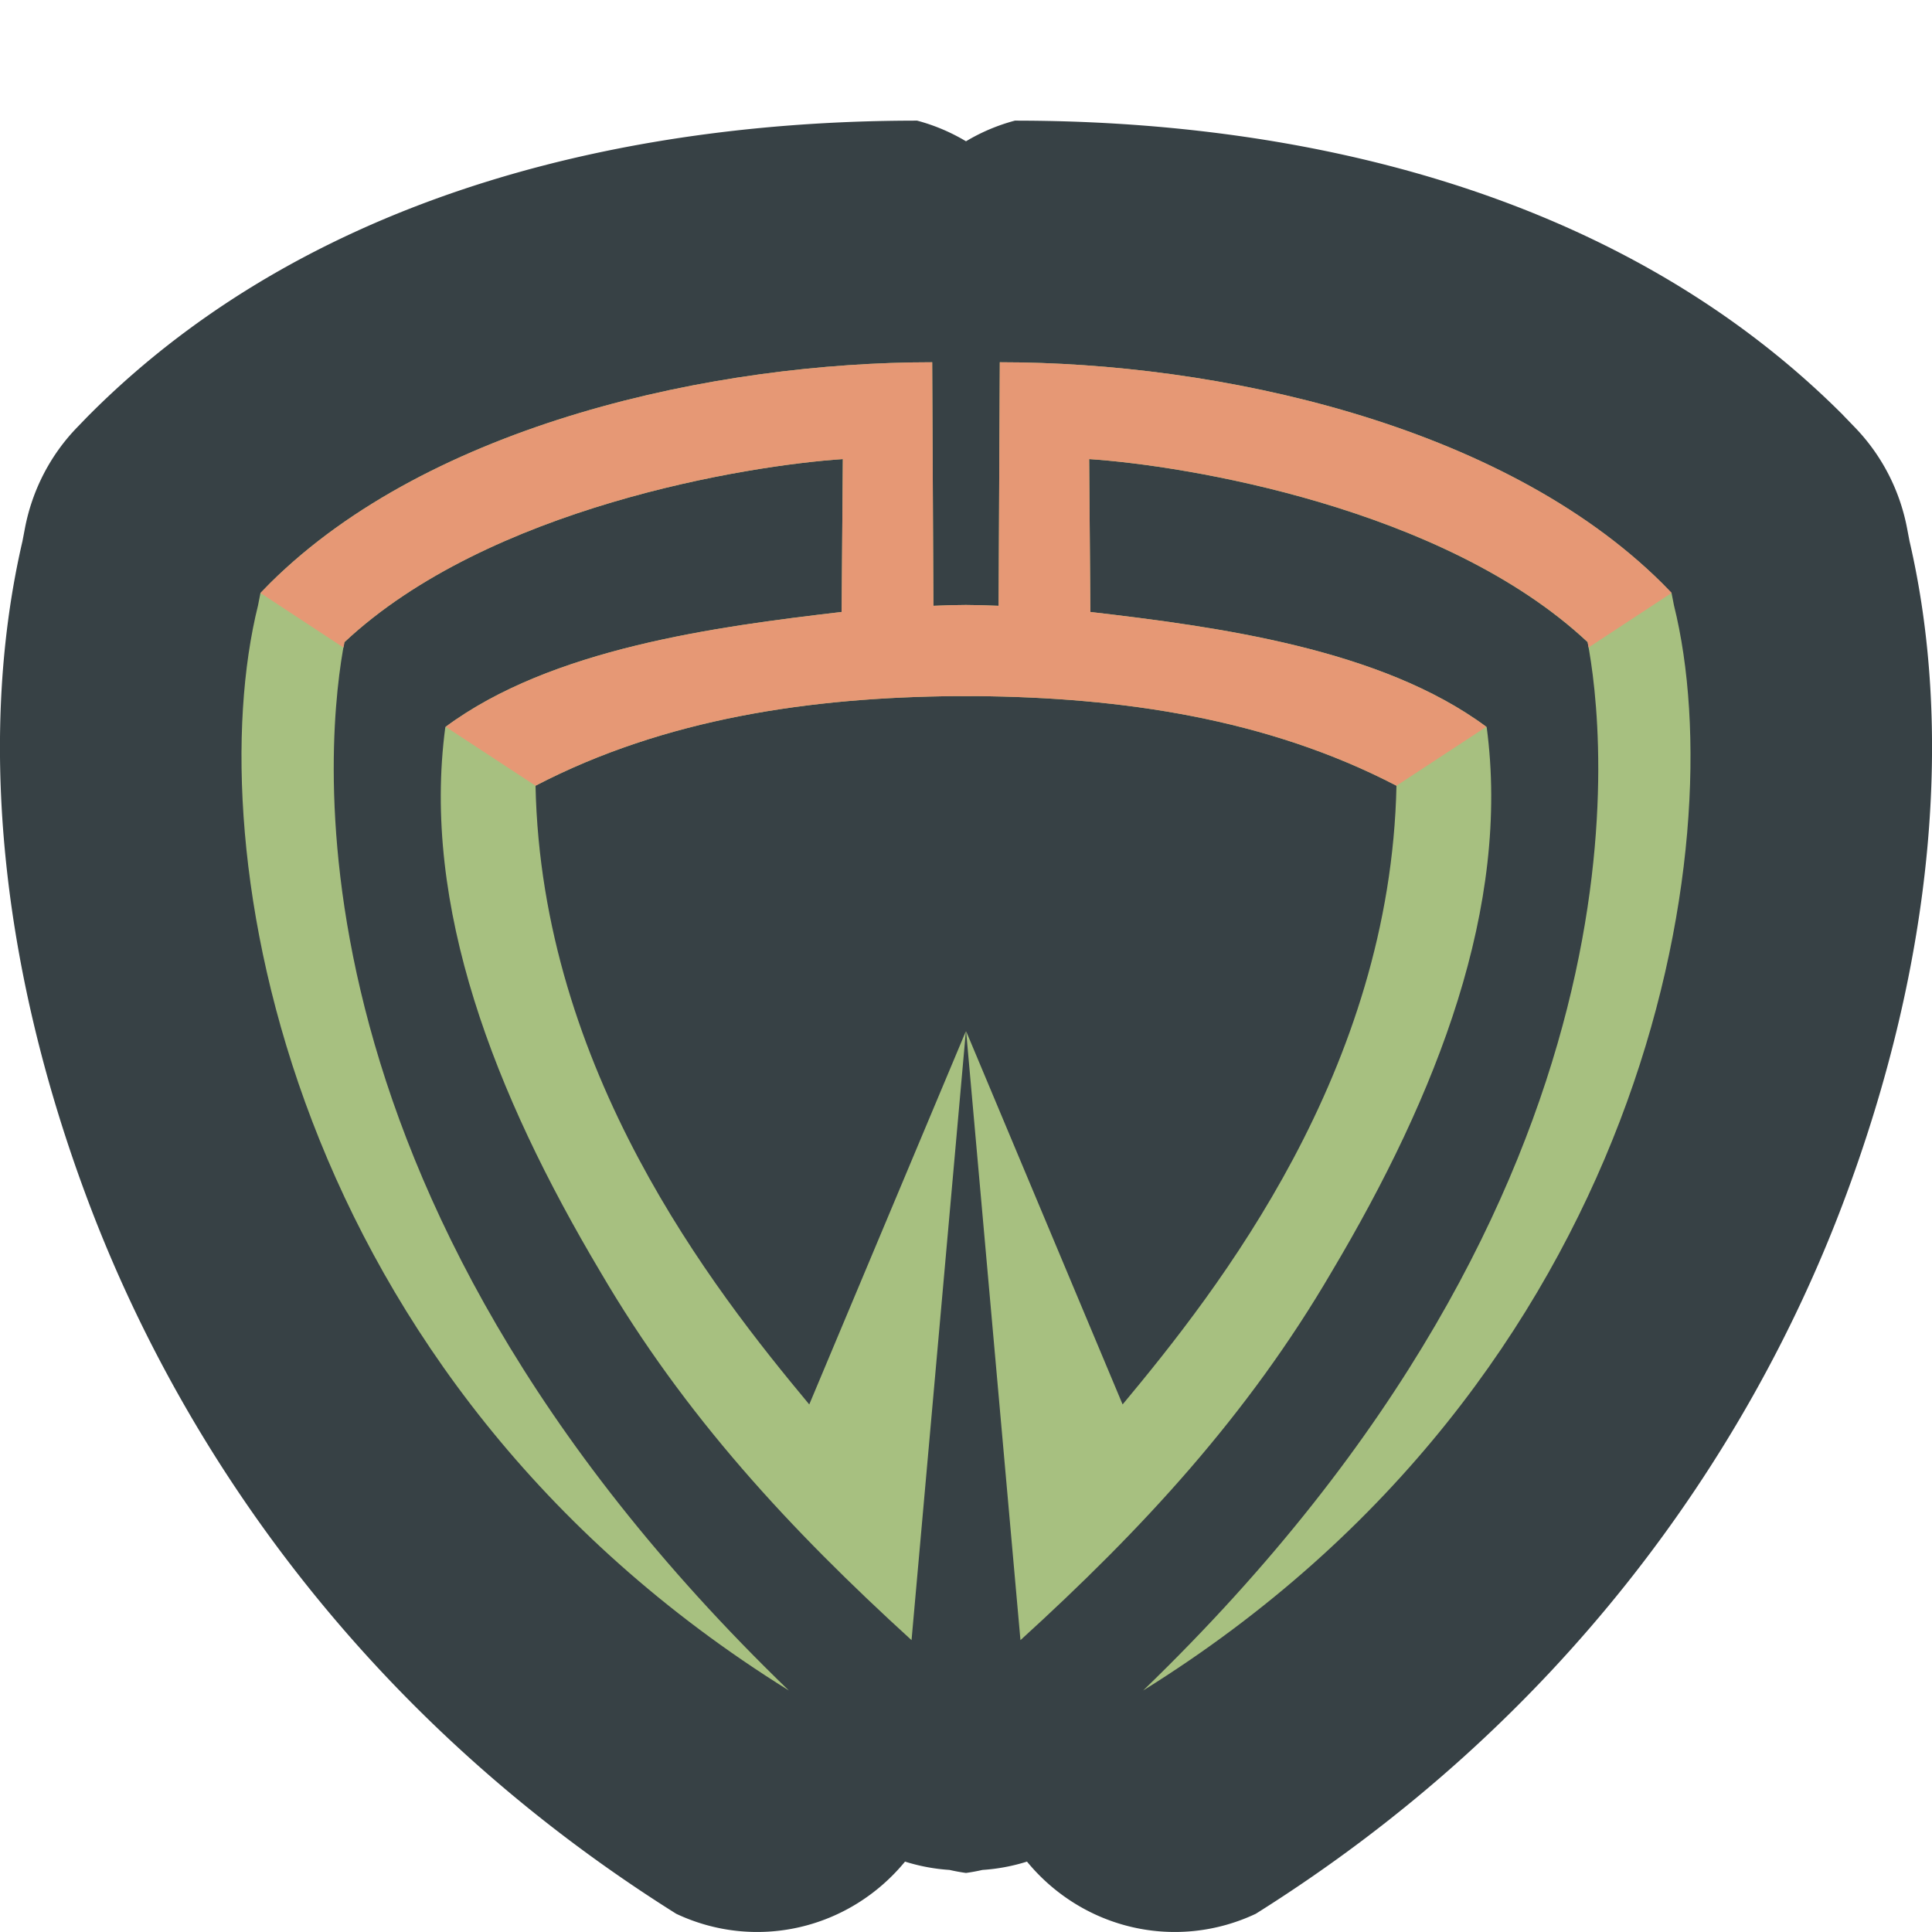 <svg xmlns="http://www.w3.org/2000/svg" width="16" height="16" version="1.1">
 <path style="fill:#374145" d="m 7.595,0.999 c -2.215,0 -4.939,0.516 -6.854,2.435 A 1.598,1.632 0 0 0 0.724,3.451 L 0.64,3.538 A 1.598,1.632 0 0 0 0.207,4.372 L 0.186,4.482 C -0.167,6.002 -0.038,7.922 0.742,9.979 1.537,12.073 3.072,14.262 5.6,15.849 A 1.598,1.632 0 0 0 7.495,15.417 1.598,1.632 0 0 0 7.864,15.486 1.598,1.632 0 0 0 8,15.511 a 1.598,1.632 0 0 0 0.136,-0.025 1.598,1.632 0 0 0 0.369,-0.069 1.598,1.632 0 0 0 1.895,0.432 c 2.528,-1.587 4.063,-3.776 4.858,-5.871 0.78,-2.057 0.909,-3.977 0.556,-5.496 L 15.793,4.372 A 1.598,1.632 0 0 0 15.36,3.538 l -0.084,-0.087 a 1.598,1.632 0 0 0 -0.016,-0.017 C 13.343,1.516 10.62,0.999 8.405,0.999 A 1.598,1.632 0 0 0 8,1.17 1.598,1.632 0 0 0 7.595,0.999 Z"/>
 <path style="fill:#a7c080" d="M 7.72,3 C 5.92,3 3.568,3.508 2.236,4.83 l -0.079,0.081 -0.02,0.102 C 1.639,7.015 2.365,11.407 6.533,14 2.206,9.822 2.722,5.999 2.852,5.318 4.046,4.199 6.194,3.854 6.98,3.802 L 6.97,5.068 C 5.925,5.19 4.563,5.371 3.688,6.021 c -0.198,1.485 0.407,3.038 1.284,4.512 0.696,1.191 1.572,2.134 2.577,3.05 L 7.999,8.54 6.702,11.631 C 5.907,10.676 4.484,8.866 4.435,6.507 5.509,5.948 6.722,5.775 7.916,5.765 c 0.028,-2.291e-4 0.056,7.586e-4 0.084,7.586e-4 0.028,0 0.056,-9.862e-4 0.084,-7.586e-4 1.194,0.01 2.407,0.183 3.481,0.742 -0.05,2.359 -1.472,4.168 -2.268,5.124 L 8.001,8.54 8.451,13.583 C 9.456,12.668 10.332,11.724 11.028,10.533 11.905,9.059 12.51,7.506 12.312,6.021 11.437,5.371 10.075,5.19 9.03,5.068 L 9.02,3.802 C 9.806,3.854 11.954,4.199 13.148,5.318 13.278,5.999 13.794,9.822 9.467,14 13.635,11.407 14.361,7.015 13.863,5.013 l -0.02,-0.102 -0.079,-0.081 C 12.432,3.508 10.08,3 8.28,3 l -0.01,2.017 c -0.139,-0.005 -0.153,-0.006 -0.27,-0.007 -0.117,5.689e-4 -0.131,0.002 -0.27,0.007 z"/>
 <path style="fill:#e69875" d="M 7.72,3 C 5.92,3 3.568,3.508 2.236,4.83 l -0.079,0.081 0.688,0.452 c 0.002,-0.014 0.006,-0.033 0.008,-0.045 C 4.046,4.199 6.194,3.854 6.98,3.802 L 6.97,5.068 C 5.927,5.19 4.566,5.37 3.691,6.019 L 4.435,6.507 C 5.509,5.948 6.722,5.775 7.916,5.765 c 0.028,-2.291e-4 0.056,7.586e-4 0.084,7.586e-4 0.028,0 0.056,-9.862e-4 0.084,-7.586e-4 1.194,0.01 2.407,0.183 3.481,0.742 L 12.309,6.019 C 11.434,5.37 10.073,5.19 9.03,5.068 L 9.02,3.802 c 0.786,0.051 2.934,0.397 4.128,1.515 0.002,0.012 0.006,0.032 0.008,0.045 l 0.688,-0.452 -0.079,-0.081 C 12.432,3.508 10.08,3 8.28,3 l -0.01,2.017 c -0.139,-0.005 -0.153,-0.006 -0.27,-0.007 -0.117,5.689e-4 -0.131,0.002 -0.27,0.007 z"/>
</svg>

